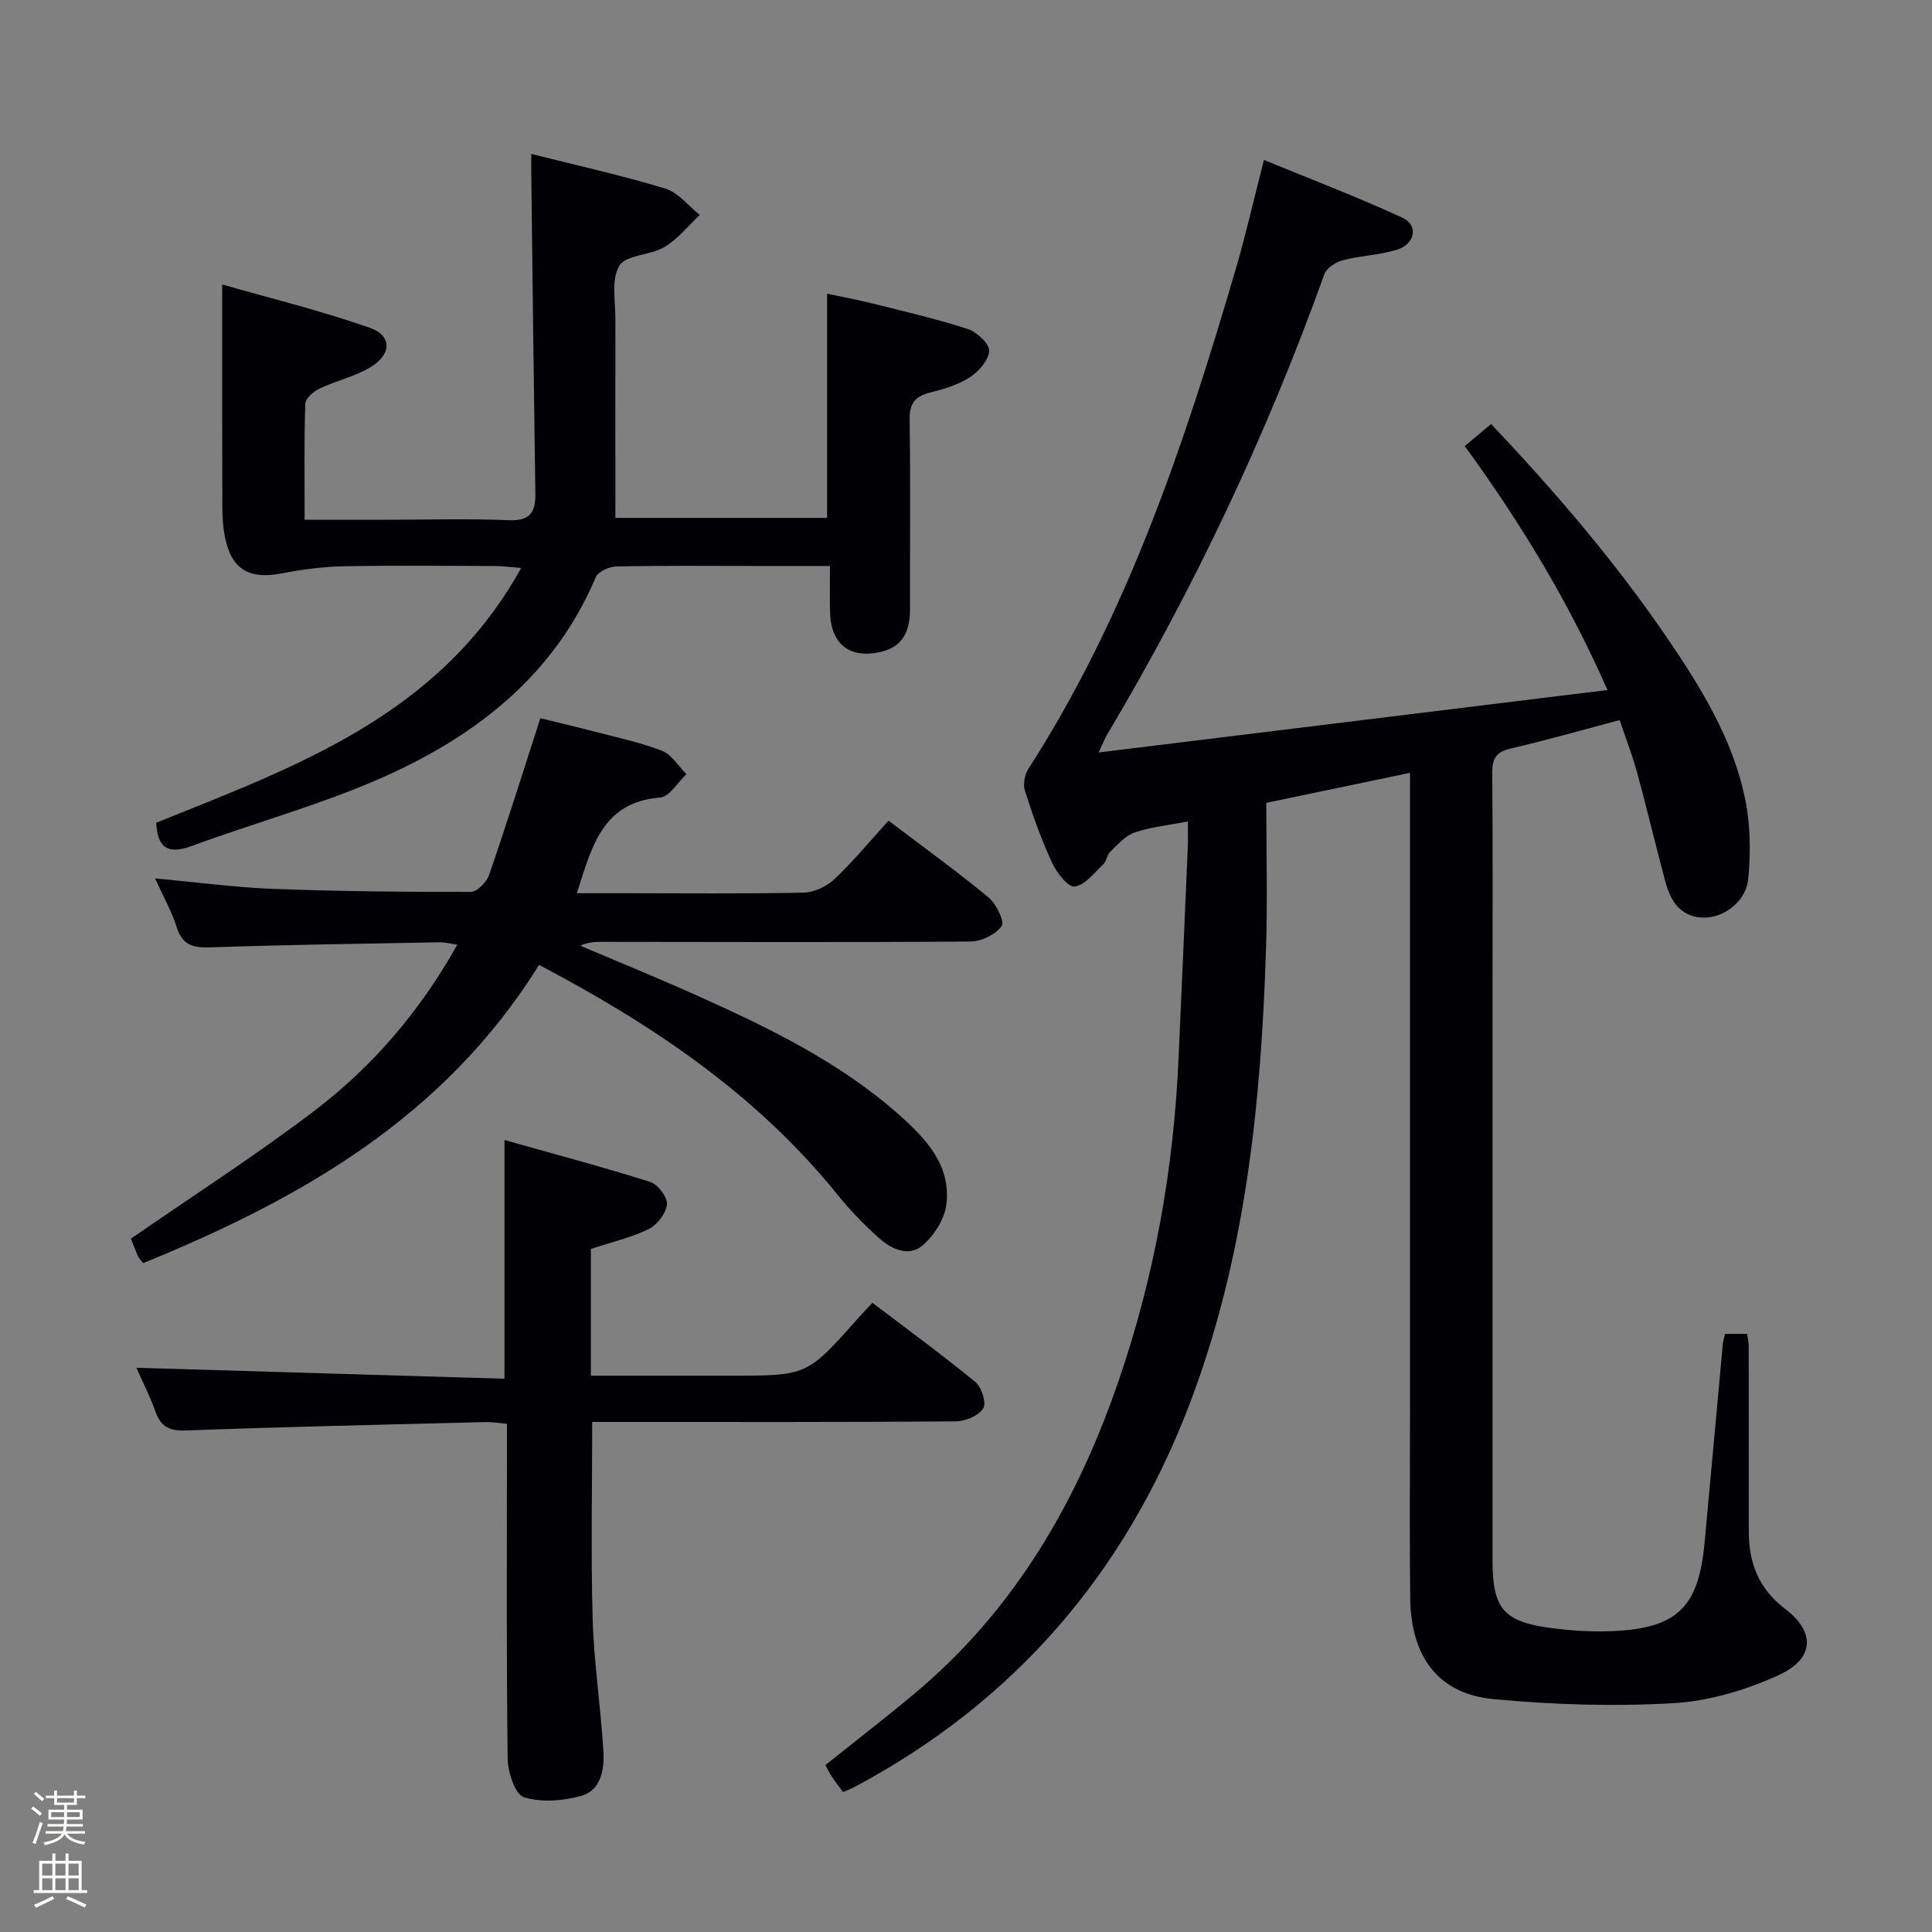 <svg enable-background="new 0 0 400 400" viewBox="0 0 400 400" xmlns="http://www.w3.org/2000/svg"><rect x="0" y="0" width="400" height="400" fill="#808080" stroke="none"/><path d="m6.44 374.46.42-.45c.65.47 1.27.95 1.85 1.44l-.45.49c-.65-.56-1.25-1.06-1.82-1.48m.93 7.33-.63-.26c.55-1.36 1.05-2.8 1.52-4.33.19.1.38.19.59.27-.46 1.29-.95 2.73-1.48 4.32m-.38-10.38.44-.42c.43.34 1.01.82 1.74 1.44l-.49.49c-.53-.51-1.09-1.01-1.69-1.51m2.5.35h1.72v-1.04h.59v1.04h3.52v-1.04h.59v1.04h1.75v.53h-1.75v1.42h-2.03v.97h3.22v2.03h-3.24c0 .35-.01.66-.03.93h3.32v.53h-3.37c-.03.27-.08.58-.15.94h3.96v.53h-3.71c.67.92 1.93 1.48 3.79 1.68-.13.24-.23.44-.29.59-2.13-.38-3.48-1.08-4.04-2.12-.43.97-1.77 1.72-4.03 2.23-.09-.19-.2-.37-.33-.55 2.1-.42 3.37-1.03 3.81-1.83h-3.36v-.53h3.58c.08-.29.13-.61.16-.94h-3.33v-.53h3.39c.02-.27.04-.58.04-.93h-3.23v-2.03h3.25v-.97h-2.07v-1.42h-1.73zm1.12 3.44v1h2.65c.01-.3.02-.44.01-.4v-.25-.35zm1.19-2h3.52v-.91h-3.52zm4.71 2h-2.63v.59c0 .15-.01.28-.01.4h2.64z" fill="#fcfbfa"/><path d="m13.56 383.74h.63v1.52h2.72v6.07h1.13v.6h-11.06v-.6h1.13v-6.07h2.73v-1.52h.63v1.52h2.1v-1.52zm-2.69 8.83.38.56c-1.24.63-2.53 1.25-3.85 1.85-.1-.21-.21-.42-.34-.63 1.36-.55 2.63-1.15 3.81-1.78m-2.13-4.27h2.1v-2.45h-2.1zm0 3.04h2.1v-2.46h-2.1zm2.72-3.04h2.1v-2.45h-2.1zm0 3.04h2.1v-2.46h-2.1zm6.07 3.6c-1.41-.71-2.7-1.3-3.86-1.78l.35-.56c1.45.62 2.75 1.19 3.88 1.72zm-1.25-9.09h-2.1v2.45h2.1zm-2.09 5.49h2.1v-2.46h-2.1z" fill="#fcfbfa"/><g fill="#010105"><path d="m245.93 170.07c-4.27.84-7.8 1.17-11.05 2.3-1.92.67-3.48 2.51-5.03 3.99-.68.65-.75 1.95-1.43 2.59-1.87 1.76-3.78 4.32-5.93 4.6-1.36.18-3.74-2.9-4.69-4.97-2.22-4.8-4-9.83-5.61-14.88-.42-1.33-.03-3.35.75-4.56 20.48-31.84 32.3-67.27 42.85-103.22 2.1-7.15 3.75-14.44 5.9-22.8 9.63 3.96 19.3 7.64 28.68 11.96 3.36 1.55 2.64 5.43-1.16 6.62-3.61 1.12-7.53 1.22-11.2 2.18-1.46.38-3.36 1.61-3.82 2.9-11.94 33.28-27 65.08-45.06 95.47-.4.67-.67 1.42-1.66 3.54 35.51-4.36 69.99-8.59 105.34-12.93-8.2-18.63-18.14-34.81-29.54-50.5 1.78-1.49 3.42-2.87 5.45-4.57 13.3 14.06 25.81 28.64 36.66 44.6 6.85 10.08 13.24 20.5 15.83 32.53 1.19 5.52 1.29 11.47.73 17.11-.48 4.77-5.27 8.15-9.48 7.95-4.59-.22-6.6-3.46-7.65-7.39-2.02-7.53-3.81-15.13-5.87-22.65-.99-3.63-2.37-7.15-3.61-10.86-7.83 2.08-15.14 4.18-22.54 5.89-3.06.71-3.87 2.11-3.84 5.11.14 15.16.06 30.33.06 45.49v117.48c0 9.96 2.26 12.72 12.08 14.01 4.27.56 8.64.84 12.93.64 13.25-.61 17.65-4.97 18.89-18.23 1.28-13.72 2.51-27.45 3.78-41.18.06-.64.27-1.27.47-2.12h4.56c.12.88.33 1.67.33 2.46.02 12.83.02 25.66.02 38.49 0 6.51 2.09 11.87 7.53 15.99 6.25 4.72 6.1 10.28-1.25 13.66-6.79 3.12-14.46 5.42-21.87 5.85-12.41.72-24.98.33-37.36-.85-11.3-1.08-17-8.71-17.15-20.82-.16-13-.04-25.99-.04-38.99 0-41.83 0-83.65 0-125.48 0-1.97 0-3.93 0-6.47-9.96 2.08-19.3 4.03-29.76 6.21 0 10.14.27 20.11-.05 30.06-1.02 32.32-4.26 64.28-15.98 94.81-13.3 34.64-36 61.05-68.77 78.65-.87.47-1.79.83-2.82 1.3-.84-1.16-1.65-2.2-2.38-3.29-.46-.68-.81-1.44-1.29-2.31 6.14-4.91 12.32-9.68 18.31-14.67 20.98-17.48 34.03-40.17 42.67-65.66 7.25-21.31 11.14-43.3 12.14-65.81.65-14.62 1.3-29.24 1.92-43.86.07-1.64.01-3.28.01-5.37z"/><path d="m127.41 107.23h43.83c0-15.45 0-30.54 0-46.43 2.95.63 6.25 1.24 9.51 2.06 6.58 1.65 13.21 3.17 19.65 5.27 1.87.61 4.47 3.06 4.39 4.53-.1 1.94-2.19 4.29-4.05 5.49-2.45 1.57-5.45 2.42-8.32 3.17-3.08.8-4.14 2.34-4.09 5.6.19 12.99.05 25.99.08 38.99.01 4.41-1.21 7.93-6.01 9.05-6.43 1.51-10.38-1.57-10.55-8.2-.08-2.96-.01-5.93-.01-9.58-5.57 0-10.67 0-15.77 0-9.5 0-19-.1-28.49.1-1.46.03-3.73 1.06-4.23 2.22-8.43 19.94-24.22 32.42-43.08 40.98-13.07 5.93-27.11 9.71-40.63 14.69-5.01 1.85-7.06.2-7.29-4.83 28.86-11.66 58.61-22.13 75.55-52.75-2.49-.19-3.89-.39-5.28-.4-10.5-.03-21-.15-31.49.05-4.27.08-8.57.66-12.77 1.47-6.84 1.33-10.51-.85-11.82-7.69-.37-1.94-.5-3.95-.51-5.93-.05-14.96-.03-29.92-.03-46.19 9.95 2.85 20.45 5.41 30.6 8.98 4.61 1.62 4.5 5.5.08 8.16-3.22 1.93-7.07 2.77-10.5 4.4-1.24.59-2.93 2.01-2.97 3.1-.26 7.79-.14 15.6-.14 24.06h17.75c8.16 0 16.34-.24 24.49.1 4.27.18 5.59-1.47 5.53-5.4-.33-22.3-.58-44.6-.85-66.9-.01-.97 0-1.95 0-3.53 9.54 2.4 18.74 4.43 27.72 7.16 2.7.82 4.8 3.6 7.17 5.48-2.41 2.26-4.54 4.98-7.32 6.64-2.92 1.75-7.93 1.57-9.33 3.87-1.73 2.85-.8 7.38-.82 11.19-.03 13.57 0 27.17 0 41.02z"/><path d="m111.6 199.77c-19.69 31.69-49.48 48.48-81.96 61.75-.56-.75-.95-1.1-1.13-1.54-.58-1.36-1.09-2.75-1.4-3.53 12.78-8.84 25.61-17.09 37.74-26.28 12.15-9.2 22.03-20.66 29.82-34.57-1.48-.22-2.52-.53-3.55-.51-15.8.29-31.61.5-47.41 1.05-3.61.13-5.92-.34-7.12-4.16-1.03-3.27-2.77-6.32-4.49-10.12 8.66.8 16.53 1.87 24.43 2.17 13.63.52 27.28.65 40.93.63 1.31 0 3.29-2.02 3.8-3.51 3.62-10.49 6.95-21.09 10.62-32.45 3.49.86 7.42 1.78 11.32 2.8 4.66 1.22 9.42 2.2 13.87 3.95 2.01.79 3.39 3.17 5.05 4.83-1.81 1.69-3.52 4.69-5.45 4.84-11.89.94-14.14 10.05-17.23 19.81h9.92c12.33 0 24.66.14 36.98-.12 2.18-.05 4.79-1.25 6.39-2.77 3.96-3.74 7.45-7.98 11.23-12.13 7.59 5.76 14.33 10.61 20.71 15.9 1.59 1.32 3.37 4.99 2.71 5.92-1.24 1.75-4.18 3.18-6.42 3.2-25.32.19-50.65.09-75.97.07-1.57 0-3.15 0-4.86.8 7.87 3.34 15.8 6.56 23.6 10.06 15.05 6.74 29.92 13.87 42.4 24.93 5.53 4.9 10.81 10.46 9.8 18.6-.38 3.02-2.53 6.41-4.9 8.45-2.86 2.47-6.47.78-9.03-1.5-3.08-2.75-6-5.76-8.59-8.98-16.72-20.74-38.24-35.19-61.81-47.59z"/><path d="m104.45 285.45c0-16.87 0-32.58 0-49.42 10.24 2.89 20.26 5.55 30.14 8.66 1.59.5 3.63 3.16 3.5 4.64-.17 1.85-2.01 4.26-3.76 5.12-3.69 1.8-7.79 2.75-12 4.13v26.24h29.06c15.7 0 15.7 0 26.15-11.76.88-.99 1.79-1.94 3.08-3.33 7.18 5.45 14.4 10.72 21.29 16.37 1.31 1.07 2.36 4.38 1.67 5.48-.96 1.52-3.68 2.68-5.66 2.7-23.16.18-46.31.12-69.47.12-1.96 0-3.92 0-5.84 0 0 14.06-.29 27.51.1 40.93.27 9.11 1.68 18.19 2.22 27.31.22 3.67-.5 8-4.52 9.15-3.77 1.08-8.3 1.44-11.93.31-1.83-.57-3.33-5.16-3.37-7.96-.28-21.16-.15-42.32-.15-63.47 0-1.82 0-3.64 0-5.89-1.69-.14-3.14-.39-4.57-.35-20.62.52-41.24.97-61.85 1.73-3.41.13-5.2-.7-6.34-3.88-1.21-3.37-2.86-6.59-3.96-9.1 25.4.76 50.74 1.51 76.21 2.27z"/></g></svg>